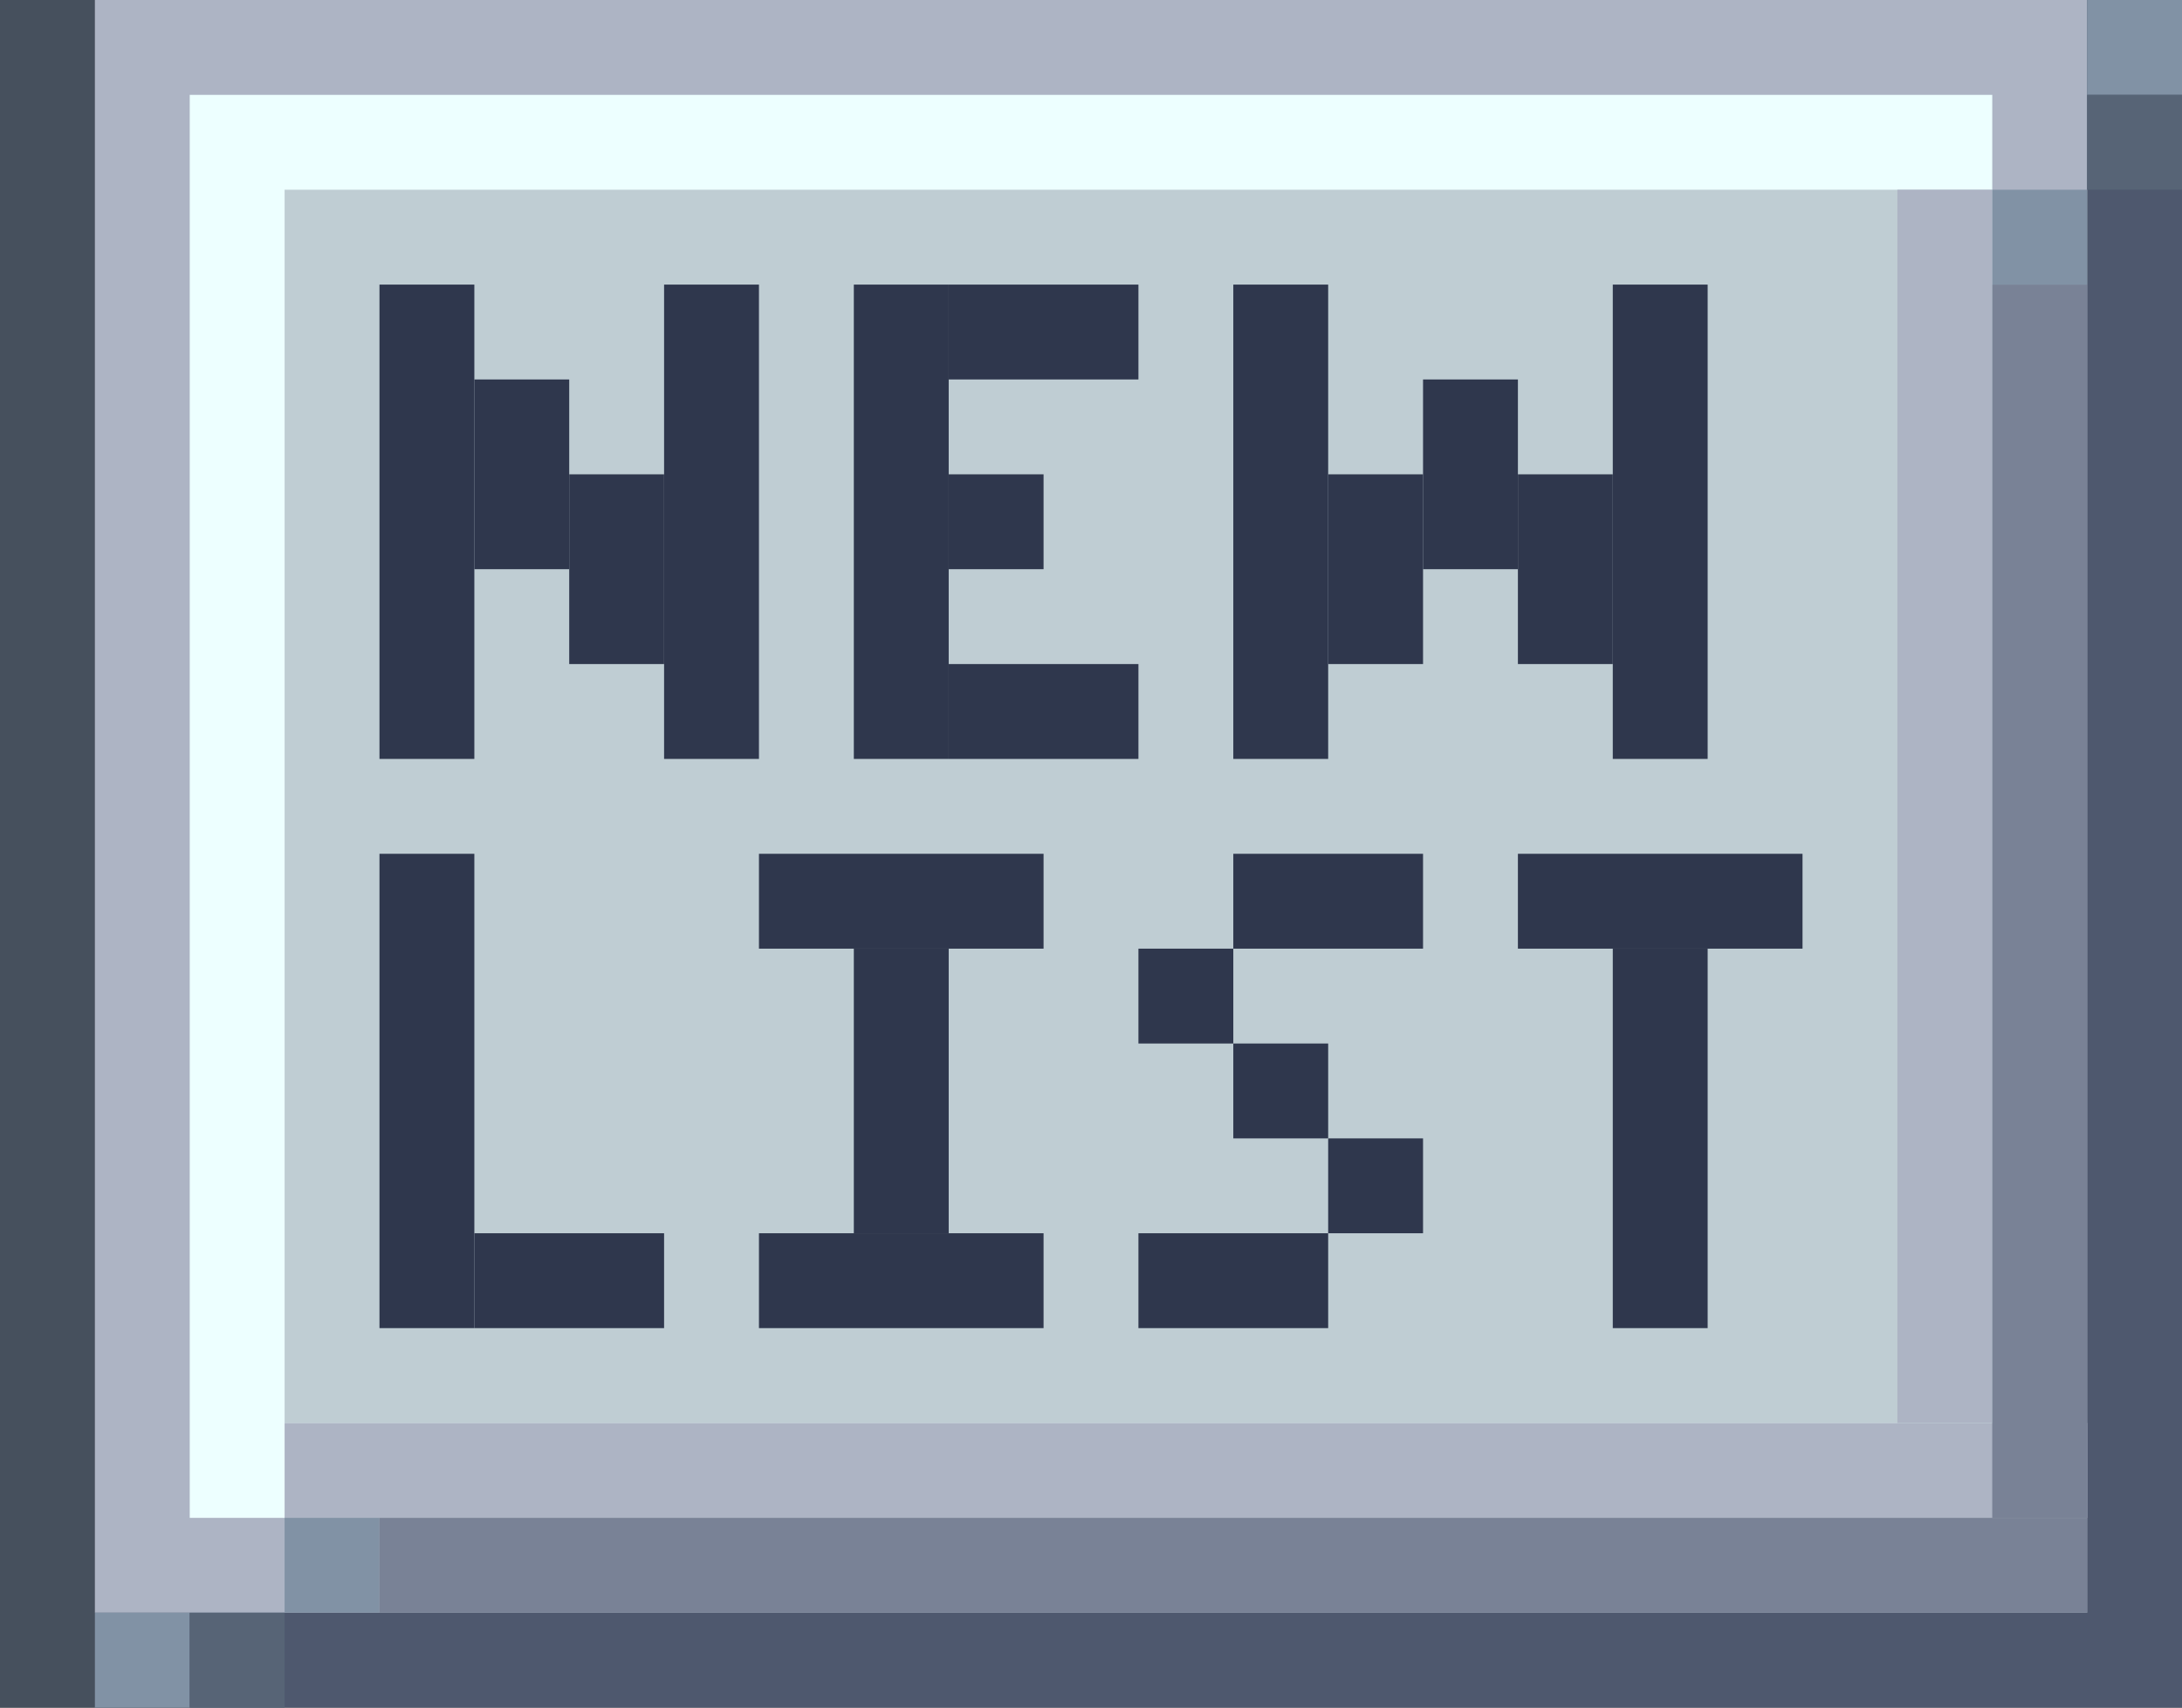 <?xml version="1.0" encoding="utf-8"?>
<!-- Generator: Adobe Illustrator 23.0.1, SVG Export Plug-In . SVG Version: 6.00 Build 0)  -->
<svg version="1.1" id="Слой_1" xmlns="http://www.w3.org/2000/svg" xmlns:xlink="http://www.w3.org/1999/xlink" x="0px" y="0px"
	 viewBox="0 0 23 18" style="enable-background:new 0 0 23 18;" xml:space="preserve">
<rect x="0" y="0" width="23" height="18" fill="#333333" stroke="none"/>
<style type="text/css">
	.st0{fill:#46505D;}
	.st1{fill:#4E586E;}
	.st2{fill:#ADB4C4;}
	.st3{fill:#EDFFFF;}
	.st4{fill:#BFCDD3;}
	.st5{fill:#8192A5;}
	.st6{fill:#798296;}
	.st7{fill:#576476;}
	.st8{fill:#2F374D;}
</style>
<rect class="st0" width="1" height="18"/>
<rect x="1" class="st1" width="22" height="18"/>
<rect x="1" class="st2" width="21" height="17"/>
<rect x="2" y="1" class="st3" width="19" height="15"/>
<rect x="3" y="2" class="st4" width="18" height="13"/>
<rect x="3" y="15" class="st2" width="19" height="1"/>
<rect x="20" y="2" class="st2" width="1" height="13"/>
<rect x="3" y="16" class="st5" width="1" height="1"/>
<rect x="21" y="2" class="st5" width="1" height="1"/>
<rect x="4" y="16" class="st6" width="18" height="1"/>
<rect x="21" y="3" class="st6" width="1" height="13"/>
<rect x="1" y="17" class="st5" width="1" height="1"/>
<rect x="2" y="17" class="st7" width="1" height="1"/>
<rect x="22" class="st5" width="1" height="1"/>
<rect x="22" y="1" class="st7" width="1" height="1"/>
<rect x="4" y="3" class="st8" width="1" height="5"/>
<rect x="5" y="4" class="st8" width="1" height="2"/>
<rect x="6" y="5" class="st8" width="1" height="2"/>
<rect x="7" y="3" class="st8" width="1" height="5"/>
<rect x="9" y="3" class="st8" width="1" height="5"/>
<rect x="10" y="7" class="st8" width="2" height="1"/>
<rect x="10" y="5" class="st8" width="1" height="1"/>
<rect x="10" y="3" class="st8" width="2" height="1"/>
<rect x="13" y="3" class="st8" width="1" height="5"/>
<rect x="14" y="5" class="st8" width="1" height="2"/>
<rect x="15" y="4" class="st8" width="1" height="2"/>
<rect x="16" y="5" class="st8" width="1" height="2"/>
<rect x="17" y="3" class="st8" width="1" height="5"/>
<rect x="4" y="9" class="st8" width="1" height="5"/>
<rect x="5" y="13" class="st8" width="2" height="1"/>
<rect x="8" y="9" class="st8" width="3" height="1"/>
<rect x="8" y="13" class="st8" width="3" height="1"/>
<rect x="9" y="10" class="st8" width="1" height="3"/>
<rect x="13" y="9" class="st8" width="2" height="1"/>
<rect x="12" y="10" class="st8" width="1" height="1"/>
<rect x="13" y="11" class="st8" width="1" height="1"/>
<rect x="14" y="12" class="st8" width="1" height="1"/>
<rect x="12" y="13" class="st8" width="2" height="1"/>
<rect x="16" y="9" class="st8" width="3" height="1"/>
<rect x="17" y="10" class="st8" width="1" height="4"/>
</svg>
